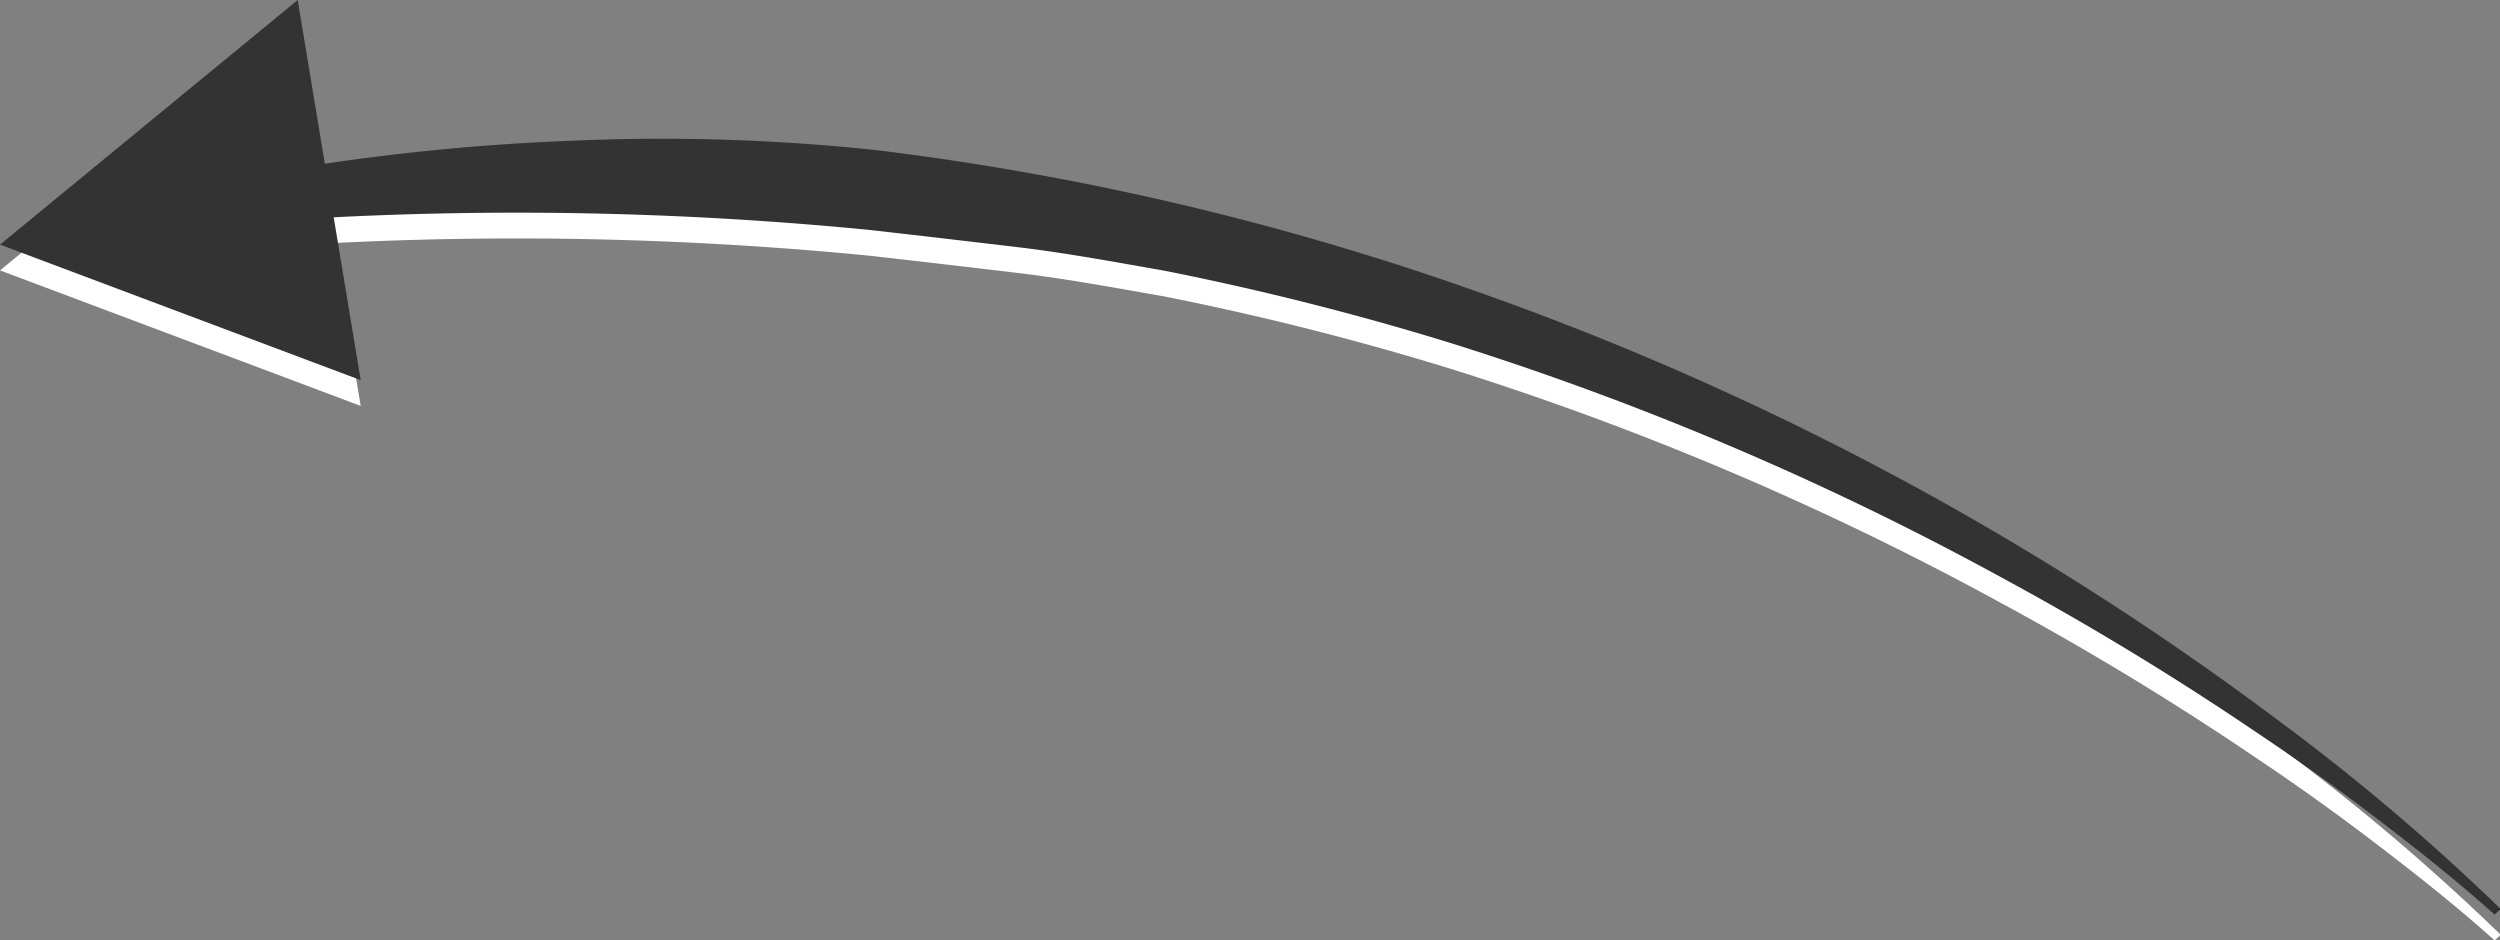 <svg xmlns="http://www.w3.org/2000/svg" viewBox="0 0 194.07 72.98"><rect x="0" y="0" width="194.07" height="72.98" fill="#808080" stroke="none"/><defs><style>.cls-1{fill:#fff;}.cls-2{fill:#333;}</style></defs><title>snapchat-addfriends-arrow-2</title><g id="Layer_2" data-name="Layer 2"><g id="Layer_1-2" data-name="Layer 1"><path class="cls-1" d="M193.65,73c-2.88-2.59-5.93-5-9-7.35s-6.24-4.63-9.46-6.78A231.48,231.48,0,0,0,155.3,46.79a236.73,236.73,0,0,0-42.59-18.13A222.29,222.29,0,0,0,90.32,23c-3.79-.66-7.57-1.37-11.38-1.82s-7.63-.9-11.44-1.33a281,281,0,0,0-46.07-.72L21,15.39a176,176,0,0,1,23.5-2.47,157.14,157.14,0,0,1,23.66.75,218.79,218.79,0,0,1,46,10.79,232.23,232.23,0,0,1,62.07,33,170.87,170.87,0,0,1,17.9,15.11Z"/><polygon class="cls-1" points="23.11 2 0 20.99 28 31.51 23.11 2"/><path class="cls-2" d="M193.65,71c-2.88-2.59-5.93-5-9-7.35s-6.24-4.63-9.46-6.78A231.48,231.48,0,0,0,155.3,44.79a236.73,236.73,0,0,0-42.59-18.13A222.29,222.29,0,0,0,90.32,21c-3.79-.66-7.57-1.37-11.38-1.82s-7.63-.9-11.44-1.33a281,281,0,0,0-46.07-.72L21,13.39a176,176,0,0,1,23.5-2.47,157.14,157.14,0,0,1,23.66.75,218.79,218.79,0,0,1,46,10.79,232.23,232.23,0,0,1,62.07,33,170.87,170.87,0,0,1,17.9,15.11Z"/><polygon class="cls-2" points="23.11 0 0 18.99 28 29.51 23.11 0"/></g></g></svg>